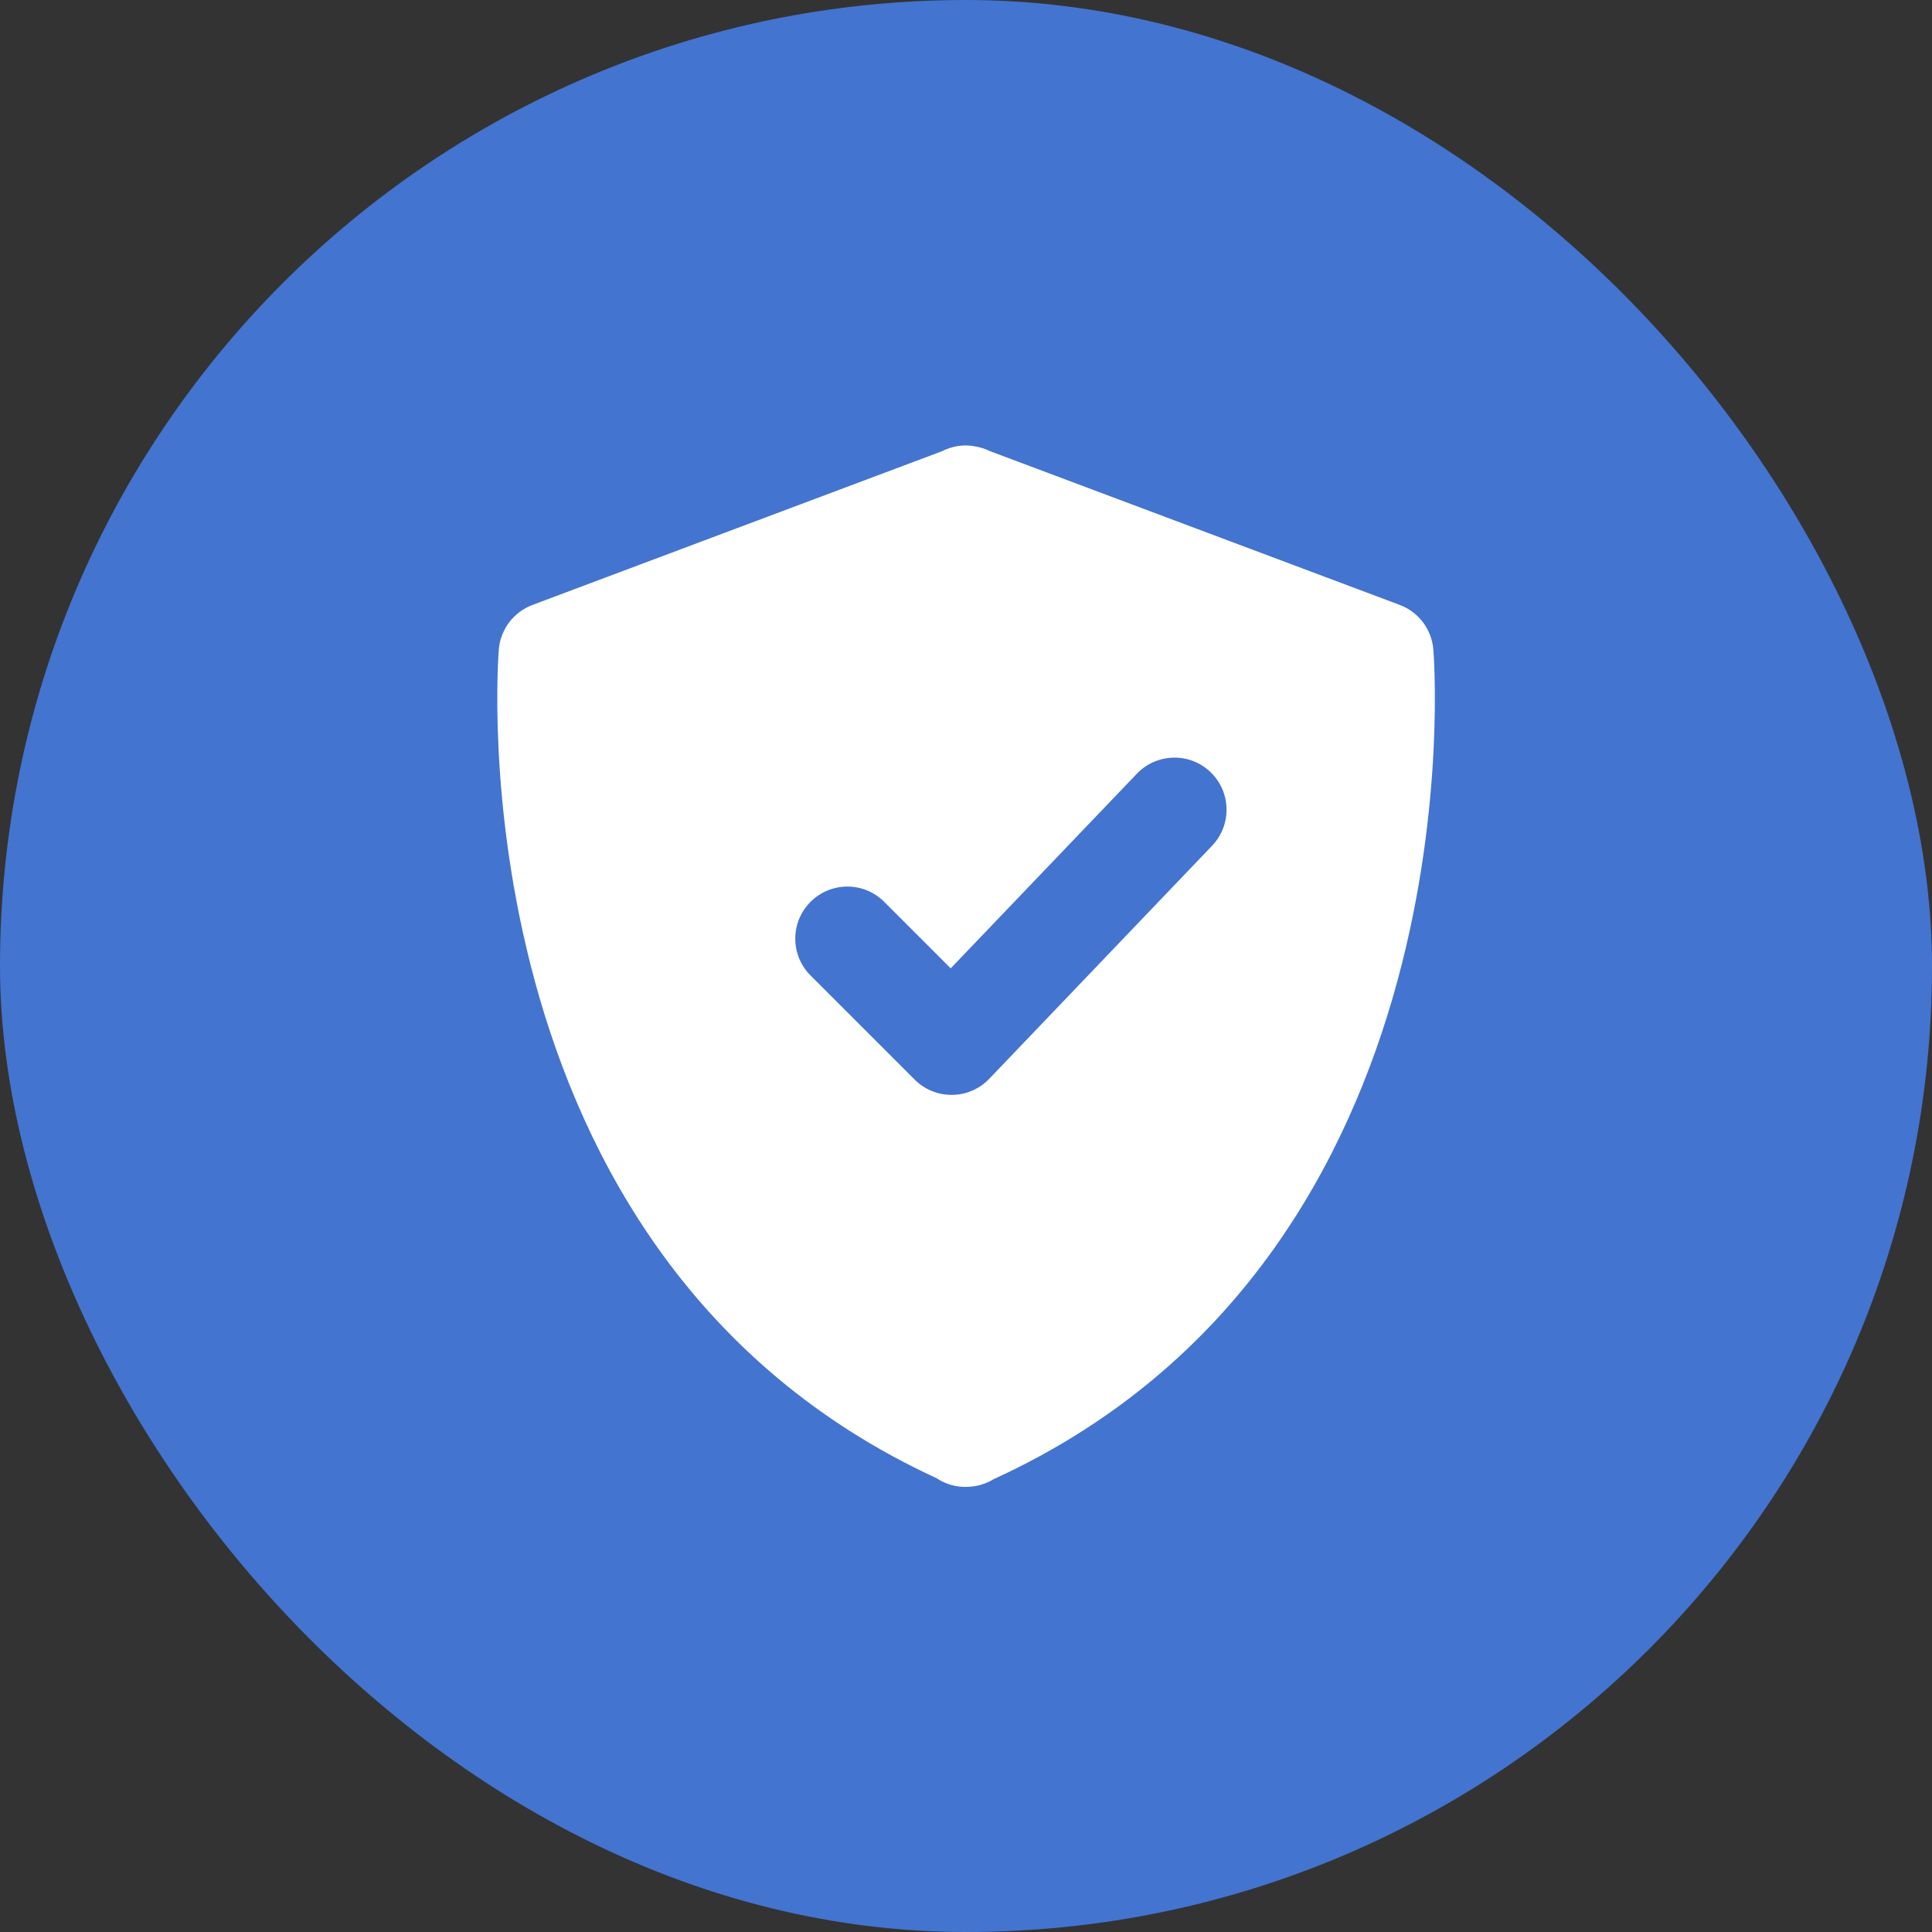 <svg width="24" height="24" viewBox="0 0 24 24" fill="none" xmlns="http://www.w3.org/2000/svg">
<rect x="0" y="0" width="24" height="24" fill="#333333" stroke="none"/>
<rect width="24" height="24" rx="12" fill="#4374D0"/>
<path d="M17.805 8.062C17.782 7.815 17.621 7.602 17.389 7.515L12.297 5.604C12.239 5.575 12.177 5.556 12.113 5.545C11.973 5.517 11.826 5.541 11.697 5.607L6.614 7.515C6.382 7.602 6.22 7.815 6.197 8.062C6.19 8.137 5.589 15.579 11.637 18.364C11.643 18.369 11.65 18.373 11.657 18.377C11.759 18.44 11.876 18.471 11.992 18.471C12.009 18.471 12.027 18.47 12.045 18.469C12.15 18.462 12.254 18.43 12.347 18.373C18.415 15.595 17.812 8.138 17.805 8.062ZM15.057 10.506L12.288 13.402C12.168 13.527 12.002 13.6 11.828 13.601C11.825 13.601 11.823 13.601 11.821 13.601C11.649 13.601 11.484 13.533 11.363 13.412L10.069 12.118C9.816 11.865 9.816 11.455 10.069 11.203C10.322 10.95 10.731 10.95 10.984 11.203L11.81 12.029L14.122 9.612C14.369 9.353 14.78 9.344 15.037 9.591C15.295 9.838 15.304 10.248 15.057 10.506Z" fill="white"/>
</svg>

